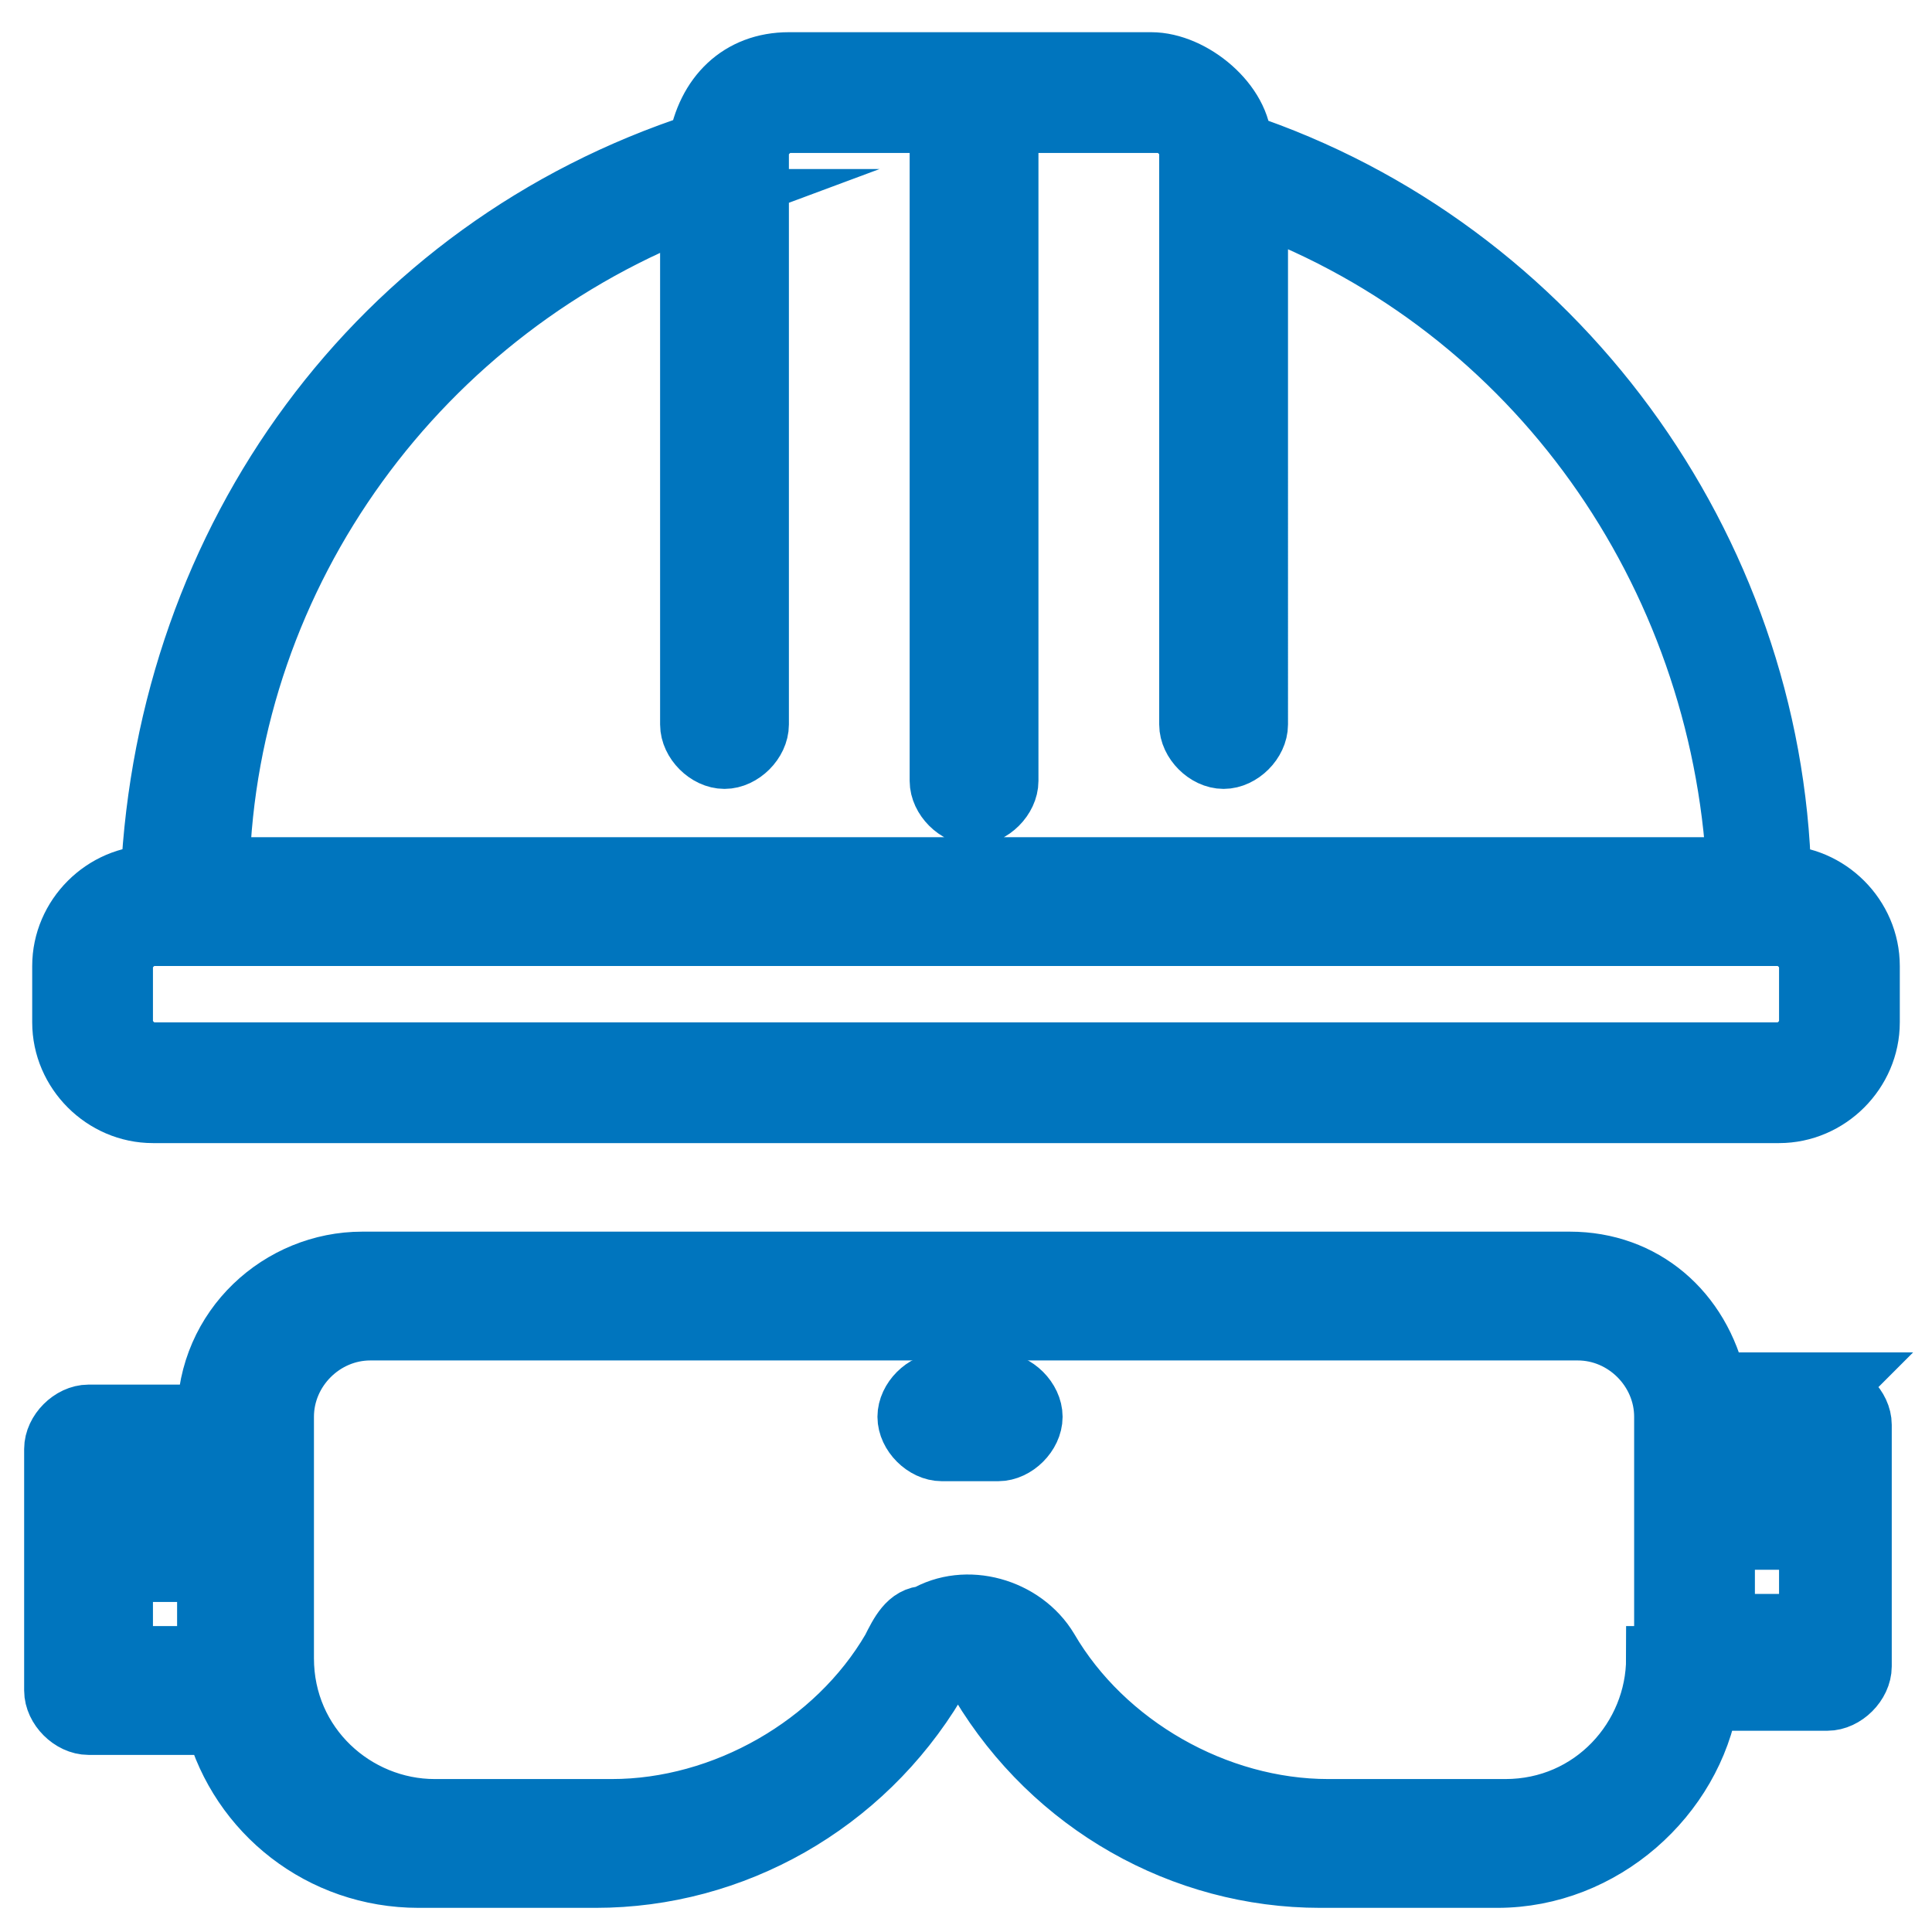<?xml version="1.0" encoding="UTF-8"?>
<svg id="Capa_1" data-name="Capa 1" xmlns="http://www.w3.org/2000/svg" version="1.1" viewBox="0 0 24 24">
  <defs>
    <style>
      .cls-1 {
        fill: #0075be;
        stroke: #0075be;
        stroke-miterlimit: 10;
        stroke-width: .8px;
      }
    </style>
  </defs>
  <path class="cls-1" d="M22.1,10.9h0c-.1-4.1-2.8-7.8-6.7-9.1,0-.5-.6-1-1.1-1h-4.5c-.6,0-1,.4-1.1,1C4.7,3.1,2.1,6.7,1.9,10.9h0c-.6,0-1.1.5-1.1,1.1v.7c0,.6.5,1.1,1.1,1.1h20.2c.6,0,1.1-.5,1.1-1.1v-.7c0-.6-.5-1.1-1.1-1.1ZM8.6,2.5v6.5c0,.2.2.4.4.4s.4-.2.4-.4V1.9c0-.2.2-.4.4-.4h1.9v8.2c0,.2.2.4.4.4s.4-.2.4-.4V1.5h1.9c.2,0,.4.2.4.4v7.1c0,.2.2.4.4.4s.4-.2.4-.4V2.5c3.5,1.3,5.8,4.6,6,8.3H2.7c.1-3.7,2.5-7,6-8.3ZM22.5,12.7c0,.2-.2.4-.4.4H1.9c-.2,0-.4-.2-.4-.4v-.7c0-.2.2-.4.4-.4h20.2c.2,0,.4.2.4.4v.7Z"/>
  <path class="cls-1" d="M22.8,17.2h-1.5c-.2-.9-.9-1.5-1.8-1.5H4.5c-1,0-1.9.8-1.9,1.9h-1.5c-.2,0-.4.2-.4.4v3c0,.2.2.4.4.4h1.6c.3,1.1,1.3,1.9,2.5,1.9h2.2c1.7,0,3.3-.9,4.2-2.4.1-.2.3-.2.5-.1,0,0,0,0,.1.1.9,1.5,2.5,2.4,4.2,2.4h2.2c1.3,0,2.4-1,2.6-2.2h1.5c.2,0,.4-.2.4-.4v-3c0-.2-.2-.4-.4-.4ZM2.6,20.6h-1.1v-1.1h1.1v1.1ZM2.6,18.7h-1.1v-.4h1.1v.4ZM20.6,20.6c0,1-.8,1.9-1.9,1.9h-2.2c-1.4,0-2.8-.8-3.5-2-.3-.5-1-.7-1.5-.4-.2,0-.3.2-.4.4-.7,1.2-2.1,2-3.5,2h-2.2c-1,0-1.9-.8-1.9-1.9v-3c0-.6.5-1.1,1.1-1.1h15c.6,0,1.1.5,1.1,1.1v3ZM22.5,20.2h-1.1v-1.1h1.1v1.1ZM22.5,18.4h-1.1v-.4h1.1v.4Z"/>
  <path class="cls-1" d="M12.4,17.2h-.7c-.2,0-.4.2-.4.4s.2.4.4.4h.7c.2,0,.4-.2.4-.4s-.2-.4-.4-.4Z"/>
</svg>